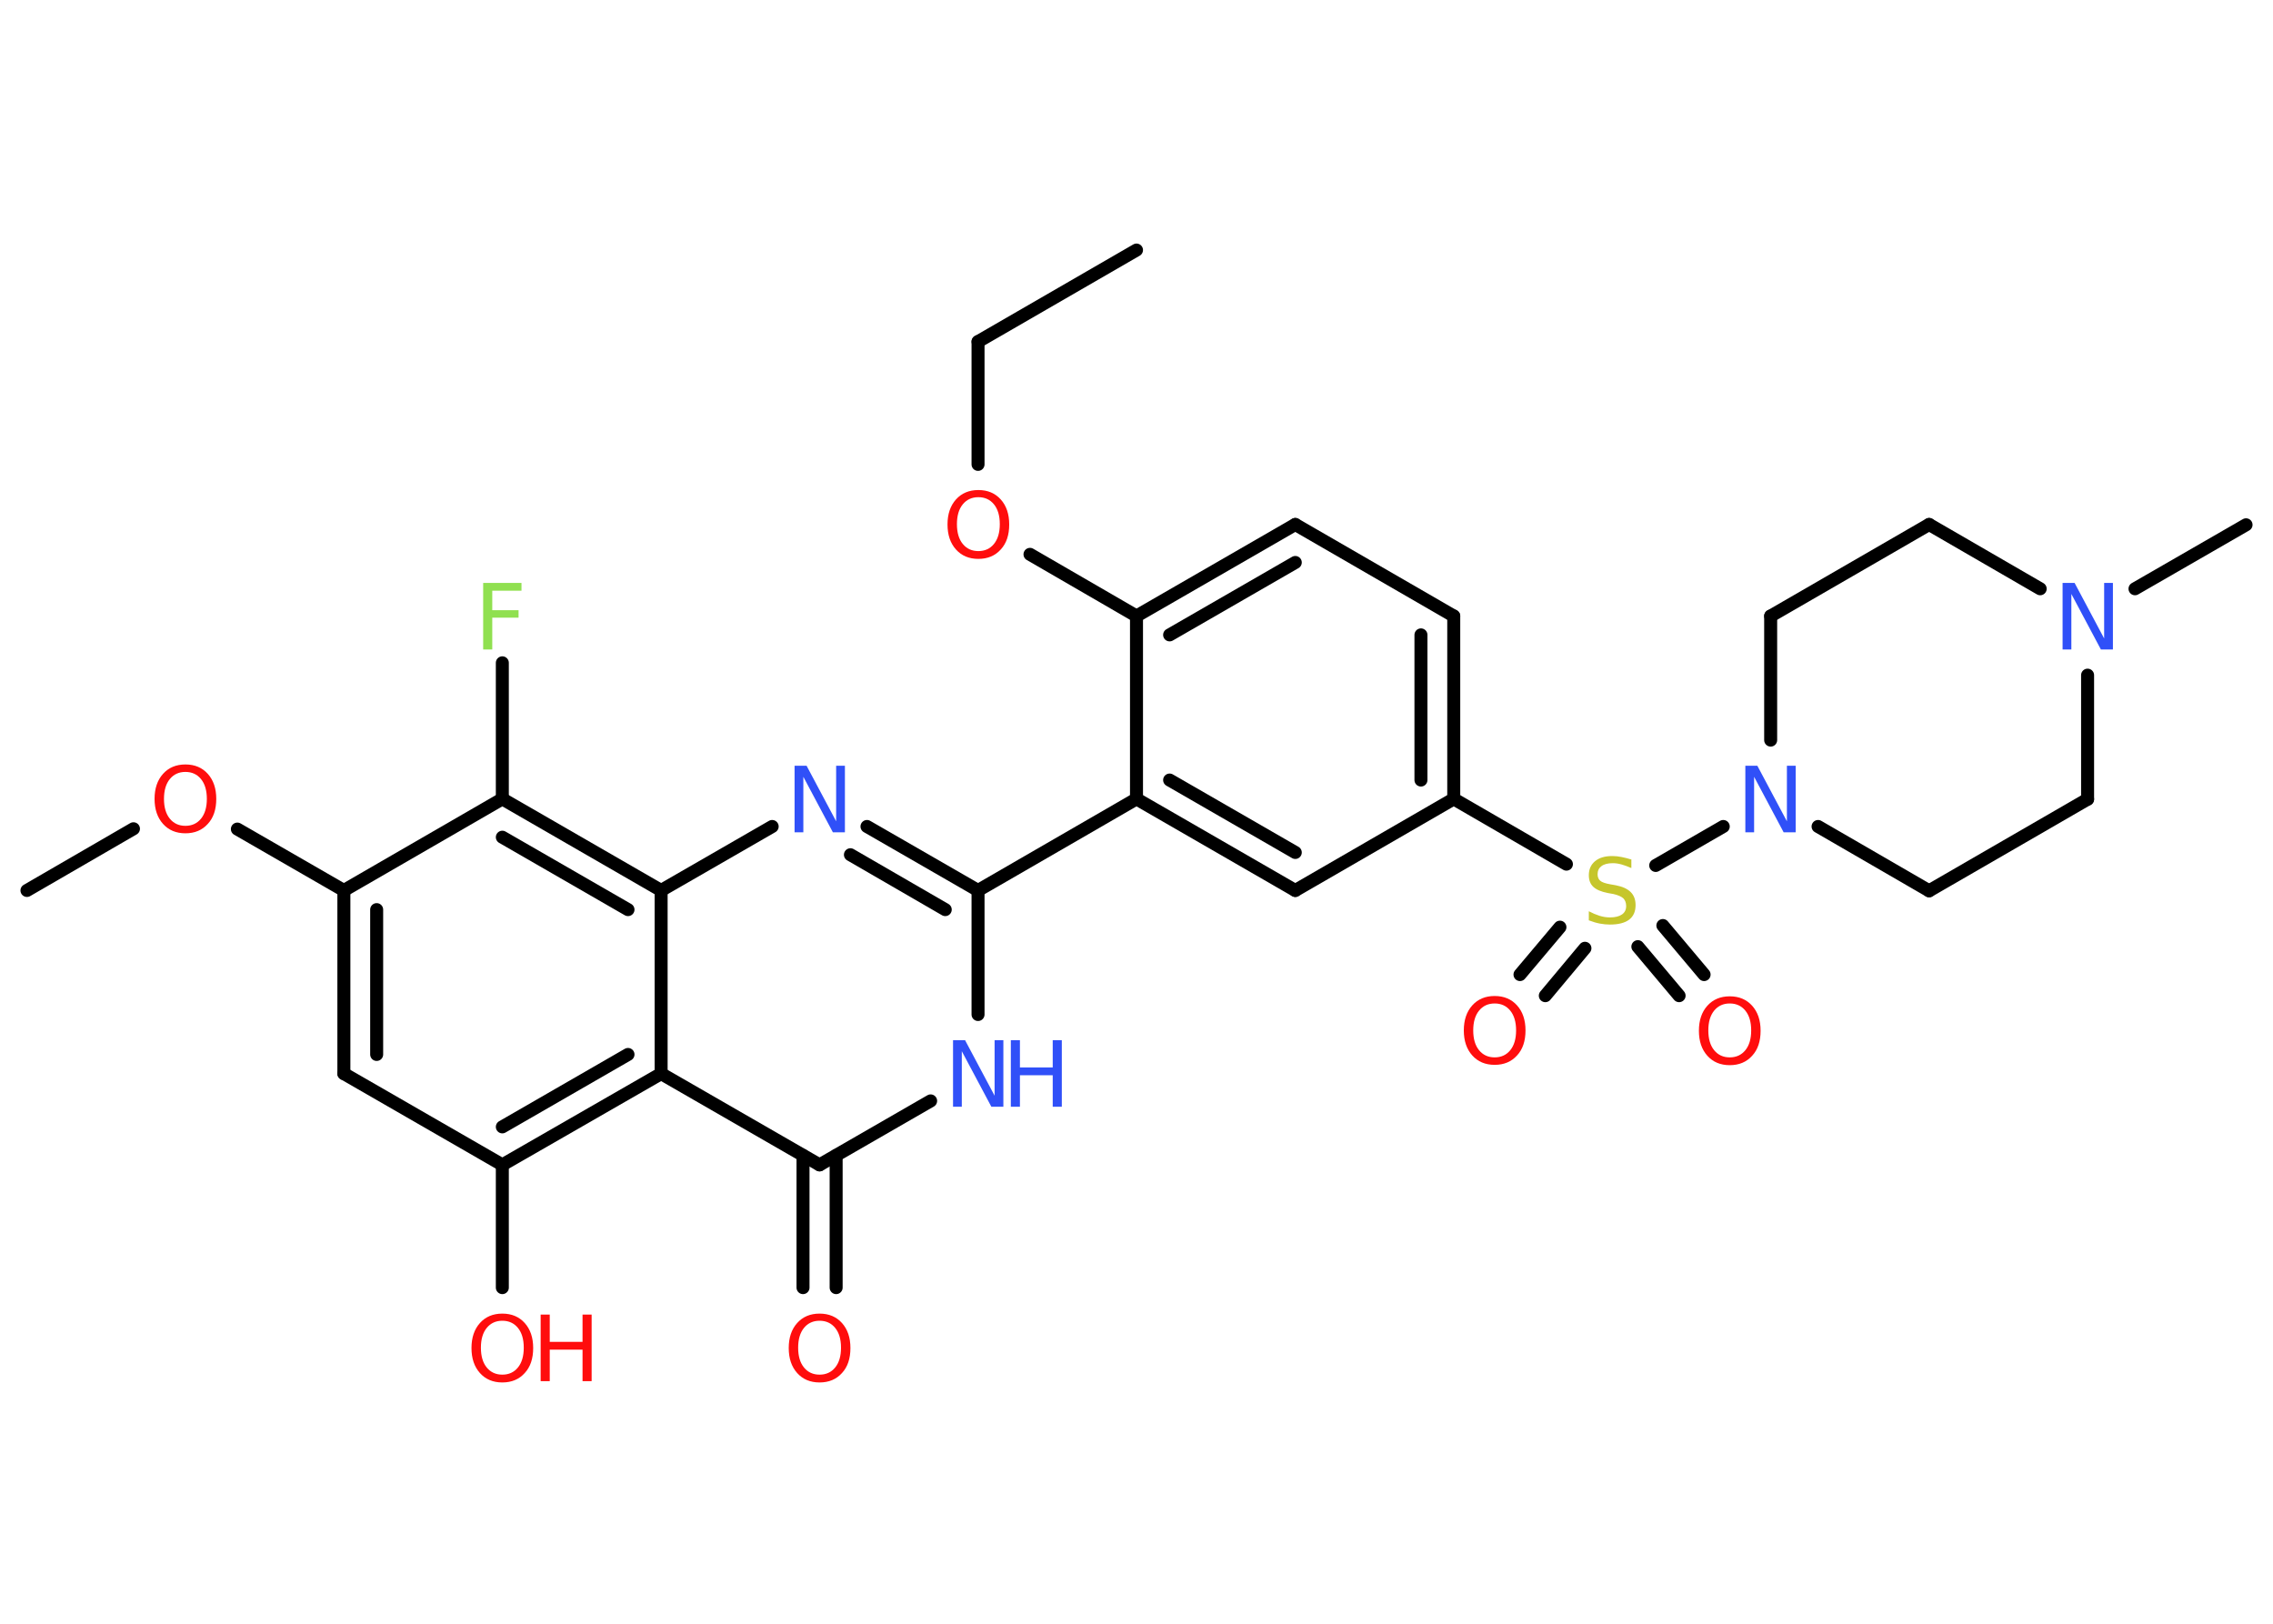 <?xml version='1.0' encoding='UTF-8'?>
<!DOCTYPE svg PUBLIC "-//W3C//DTD SVG 1.1//EN" "http://www.w3.org/Graphics/SVG/1.1/DTD/svg11.dtd">
<svg version='1.2' xmlns='http://www.w3.org/2000/svg' xmlns:xlink='http://www.w3.org/1999/xlink' width='70.0mm' height='50.0mm' viewBox='0 0 70.0 50.0'>
  <desc>Generated by the Chemistry Development Kit (http://github.com/cdk)</desc>
  <g stroke-linecap='round' stroke-linejoin='round' stroke='#000000' stroke-width='.4' fill='#FF0D0D'>
    <rect x='.0' y='.0' width='70.0' height='50.0' fill='#FFFFFF' stroke='none'/>
    <g id='mol1' class='mol'>
      <line id='mol1bnd1' class='bond' x1='35.0' y1='7.7' x2='30.12' y2='10.52'/>
      <line id='mol1bnd2' class='bond' x1='30.12' y1='10.52' x2='30.12' y2='14.3'/>
      <line id='mol1bnd3' class='bond' x1='31.72' y1='17.07' x2='35.0' y2='18.97'/>
      <g id='mol1bnd4' class='bond'>
        <line x1='39.89' y1='16.15' x2='35.0' y2='18.97'/>
        <line x1='39.89' y1='17.32' x2='36.02' y2='19.55'/>
      </g>
      <line id='mol1bnd5' class='bond' x1='39.89' y1='16.15' x2='44.77' y2='18.97'/>
      <g id='mol1bnd6' class='bond'>
        <line x1='44.77' y1='24.6' x2='44.77' y2='18.97'/>
        <line x1='43.76' y1='24.02' x2='43.76' y2='19.55'/>
      </g>
      <line id='mol1bnd7' class='bond' x1='44.77' y1='24.6' x2='48.24' y2='26.61'/>
      <g id='mol1bnd8' class='bond'>
        <line x1='48.81' y1='29.2' x2='47.59' y2='30.66'/>
        <line x1='48.04' y1='28.55' x2='46.81' y2='30.01'/>
      </g>
      <g id='mol1bnd9' class='bond'>
        <line x1='51.21' y1='28.5' x2='52.48' y2='30.01'/>
        <line x1='50.44' y1='29.15' x2='51.71' y2='30.66'/>
      </g>
      <line id='mol1bnd10' class='bond' x1='50.99' y1='26.65' x2='53.07' y2='25.45'/>
      <line id='mol1bnd11' class='bond' x1='54.53' y1='22.79' x2='54.53' y2='18.97'/>
      <line id='mol1bnd12' class='bond' x1='54.53' y1='18.97' x2='59.41' y2='16.15'/>
      <line id='mol1bnd13' class='bond' x1='59.41' y1='16.15' x2='62.83' y2='18.13'/>
      <line id='mol1bnd14' class='bond' x1='65.75' y1='18.13' x2='69.17' y2='16.16'/>
      <line id='mol1bnd15' class='bond' x1='64.29' y1='20.79' x2='64.29' y2='24.61'/>
      <line id='mol1bnd16' class='bond' x1='64.29' y1='24.61' x2='59.41' y2='27.43'/>
      <line id='mol1bnd17' class='bond' x1='55.99' y1='25.45' x2='59.41' y2='27.43'/>
      <line id='mol1bnd18' class='bond' x1='44.77' y1='24.6' x2='39.89' y2='27.42'/>
      <g id='mol1bnd19' class='bond'>
        <line x1='35.0' y1='24.6' x2='39.89' y2='27.42'/>
        <line x1='36.02' y1='24.02' x2='39.89' y2='26.25'/>
      </g>
      <line id='mol1bnd20' class='bond' x1='35.0' y1='18.97' x2='35.0' y2='24.6'/>
      <line id='mol1bnd21' class='bond' x1='35.0' y1='24.6' x2='30.12' y2='27.42'/>
      <g id='mol1bnd22' class='bond'>
        <line x1='30.12' y1='27.42' x2='26.7' y2='25.45'/>
        <line x1='29.11' y1='28.01' x2='26.19' y2='26.32'/>
      </g>
      <line id='mol1bnd23' class='bond' x1='23.78' y1='25.45' x2='20.36' y2='27.42'/>
      <g id='mol1bnd24' class='bond'>
        <line x1='20.36' y1='27.42' x2='15.47' y2='24.6'/>
        <line x1='19.34' y1='28.01' x2='15.47' y2='25.78'/>
      </g>
      <line id='mol1bnd25' class='bond' x1='15.47' y1='24.6' x2='15.47' y2='20.41'/>
      <line id='mol1bnd26' class='bond' x1='15.47' y1='24.6' x2='10.59' y2='27.42'/>
      <line id='mol1bnd27' class='bond' x1='10.59' y1='27.42' x2='7.31' y2='25.53'/>
      <line id='mol1bnd28' class='bond' x1='4.11' y1='25.52' x2='.83' y2='27.42'/>
      <g id='mol1bnd29' class='bond'>
        <line x1='10.59' y1='27.42' x2='10.59' y2='33.06'/>
        <line x1='11.6' y1='28.01' x2='11.6' y2='32.47'/>
      </g>
      <line id='mol1bnd30' class='bond' x1='10.59' y1='33.06' x2='15.47' y2='35.87'/>
      <line id='mol1bnd31' class='bond' x1='15.47' y1='35.87' x2='15.47' y2='39.65'/>
      <g id='mol1bnd32' class='bond'>
        <line x1='15.47' y1='35.87' x2='20.36' y2='33.06'/>
        <line x1='15.47' y1='34.7' x2='19.34' y2='32.47'/>
      </g>
      <line id='mol1bnd33' class='bond' x1='20.36' y1='27.42' x2='20.36' y2='33.06'/>
      <line id='mol1bnd34' class='bond' x1='20.36' y1='33.06' x2='25.24' y2='35.87'/>
      <g id='mol1bnd35' class='bond'>
        <line x1='25.75' y1='35.58' x2='25.75' y2='39.65'/>
        <line x1='24.73' y1='35.58' x2='24.73' y2='39.65'/>
      </g>
      <line id='mol1bnd36' class='bond' x1='25.24' y1='35.87' x2='28.66' y2='33.9'/>
      <line id='mol1bnd37' class='bond' x1='30.12' y1='27.42' x2='30.12' y2='31.24'/>
      <path id='mol1atm3' class='atom' d='M30.13 15.31q-.3 .0 -.48 .22q-.18 .22 -.18 .61q.0 .39 .18 .61q.18 .22 .48 .22q.3 .0 .48 -.22q.18 -.22 .18 -.61q.0 -.39 -.18 -.61q-.18 -.22 -.48 -.22zM30.13 15.09q.43 .0 .69 .29q.26 .29 .26 .77q.0 .49 -.26 .77q-.26 .29 -.69 .29q-.43 .0 -.69 -.29q-.26 -.29 -.26 -.77q.0 -.48 .26 -.77q.26 -.29 .69 -.29z' stroke='none'/>
      <path id='mol1atm8' class='atom' d='M50.24 26.46v.27q-.16 -.07 -.3 -.11q-.14 -.04 -.27 -.04q-.23 .0 -.35 .09q-.12 .09 -.12 .25q.0 .13 .08 .2q.08 .07 .31 .11l.17 .03q.31 .06 .46 .21q.15 .15 .15 .4q.0 .3 -.2 .45q-.2 .15 -.59 .15q-.15 .0 -.31 -.03q-.16 -.03 -.34 -.1v-.28q.17 .09 .33 .14q.16 .05 .32 .05q.24 .0 .37 -.09q.13 -.09 .13 -.26q.0 -.15 -.09 -.24q-.09 -.08 -.3 -.13l-.17 -.03q-.31 -.06 -.45 -.19q-.14 -.13 -.14 -.36q.0 -.27 .19 -.43q.19 -.16 .53 -.16q.14 .0 .29 .03q.15 .03 .31 .08z' stroke='none' fill='#C6C62C'/>
      <path id='mol1atm9' class='atom' d='M46.03 30.9q-.3 .0 -.48 .22q-.18 .22 -.18 .61q.0 .39 .18 .61q.18 .22 .48 .22q.3 .0 .48 -.22q.18 -.22 .18 -.61q.0 -.39 -.18 -.61q-.18 -.22 -.48 -.22zM46.03 30.67q.43 .0 .69 .29q.26 .29 .26 .77q.0 .49 -.26 .77q-.26 .29 -.69 .29q-.43 .0 -.69 -.29q-.26 -.29 -.26 -.77q.0 -.48 .26 -.77q.26 -.29 .69 -.29z' stroke='none'/>
      <path id='mol1atm10' class='atom' d='M53.27 30.9q-.3 .0 -.48 .22q-.18 .22 -.18 .61q.0 .39 .18 .61q.18 .22 .48 .22q.3 .0 .48 -.22q.18 -.22 .18 -.61q.0 -.39 -.18 -.61q-.18 -.22 -.48 -.22zM53.27 30.68q.43 .0 .69 .29q.26 .29 .26 .77q.0 .49 -.26 .77q-.26 .29 -.69 .29q-.43 .0 -.69 -.29q-.26 -.29 -.26 -.77q.0 -.48 .26 -.77q.26 -.29 .69 -.29z' stroke='none'/>
      <path id='mol1atm11' class='atom' d='M53.75 23.58h.37l.91 1.71v-1.71h.27v2.05h-.37l-.91 -1.71v1.71h-.27v-2.05z' stroke='none' fill='#3050F8'/>
      <path id='mol1atm14' class='atom' d='M63.52 17.95h.37l.91 1.71v-1.71h.27v2.05h-.37l-.91 -1.71v1.71h-.27v-2.05z' stroke='none' fill='#3050F8'/>
      <path id='mol1atm21' class='atom' d='M24.47 23.58h.37l.91 1.71v-1.71h.27v2.05h-.37l-.91 -1.71v1.71h-.27v-2.05z' stroke='none' fill='#3050F8'/>
      <path id='mol1atm24' class='atom' d='M14.89 17.95h1.17v.24h-.9v.6h.81v.23h-.81v.98h-.28v-2.05z' stroke='none' fill='#90E050'/>
      <path id='mol1atm26' class='atom' d='M5.71 23.77q-.3 .0 -.48 .22q-.18 .22 -.18 .61q.0 .39 .18 .61q.18 .22 .48 .22q.3 .0 .48 -.22q.18 -.22 .18 -.61q.0 -.39 -.18 -.61q-.18 -.22 -.48 -.22zM5.71 23.54q.43 .0 .69 .29q.26 .29 .26 .77q.0 .49 -.26 .77q-.26 .29 -.69 .29q-.43 .0 -.69 -.29q-.26 -.29 -.26 -.77q.0 -.48 .26 -.77q.26 -.29 .69 -.29z' stroke='none'/>
      <g id='mol1atm30' class='atom'>
        <path d='M15.47 40.67q-.3 .0 -.48 .22q-.18 .22 -.18 .61q.0 .39 .18 .61q.18 .22 .48 .22q.3 .0 .48 -.22q.18 -.22 .18 -.61q.0 -.39 -.18 -.61q-.18 -.22 -.48 -.22zM15.47 40.45q.43 .0 .69 .29q.26 .29 .26 .77q.0 .49 -.26 .77q-.26 .29 -.69 .29q-.43 .0 -.69 -.29q-.26 -.29 -.26 -.77q.0 -.48 .26 -.77q.26 -.29 .69 -.29z' stroke='none'/>
        <path d='M16.65 40.48h.28v.84h1.01v-.84h.28v2.05h-.28v-.97h-1.01v.97h-.28v-2.05z' stroke='none'/>
      </g>
      <path id='mol1atm33' class='atom' d='M25.24 40.67q-.3 .0 -.48 .22q-.18 .22 -.18 .61q.0 .39 .18 .61q.18 .22 .48 .22q.3 .0 .48 -.22q.18 -.22 .18 -.61q.0 -.39 -.18 -.61q-.18 -.22 -.48 -.22zM25.24 40.45q.43 .0 .69 .29q.26 .29 .26 .77q.0 .49 -.26 .77q-.26 .29 -.69 .29q-.43 .0 -.69 -.29q-.26 -.29 -.26 -.77q.0 -.48 .26 -.77q.26 -.29 .69 -.29z' stroke='none'/>
      <g id='mol1atm34' class='atom'>
        <path d='M29.35 32.03h.37l.91 1.71v-1.71h.27v2.05h-.37l-.91 -1.71v1.71h-.27v-2.05z' stroke='none' fill='#3050F8'/>
        <path d='M31.13 32.03h.28v.84h1.01v-.84h.28v2.05h-.28v-.97h-1.01v.97h-.28v-2.05z' stroke='none' fill='#3050F8'/>
      </g>
    </g>
  </g>
</svg>
